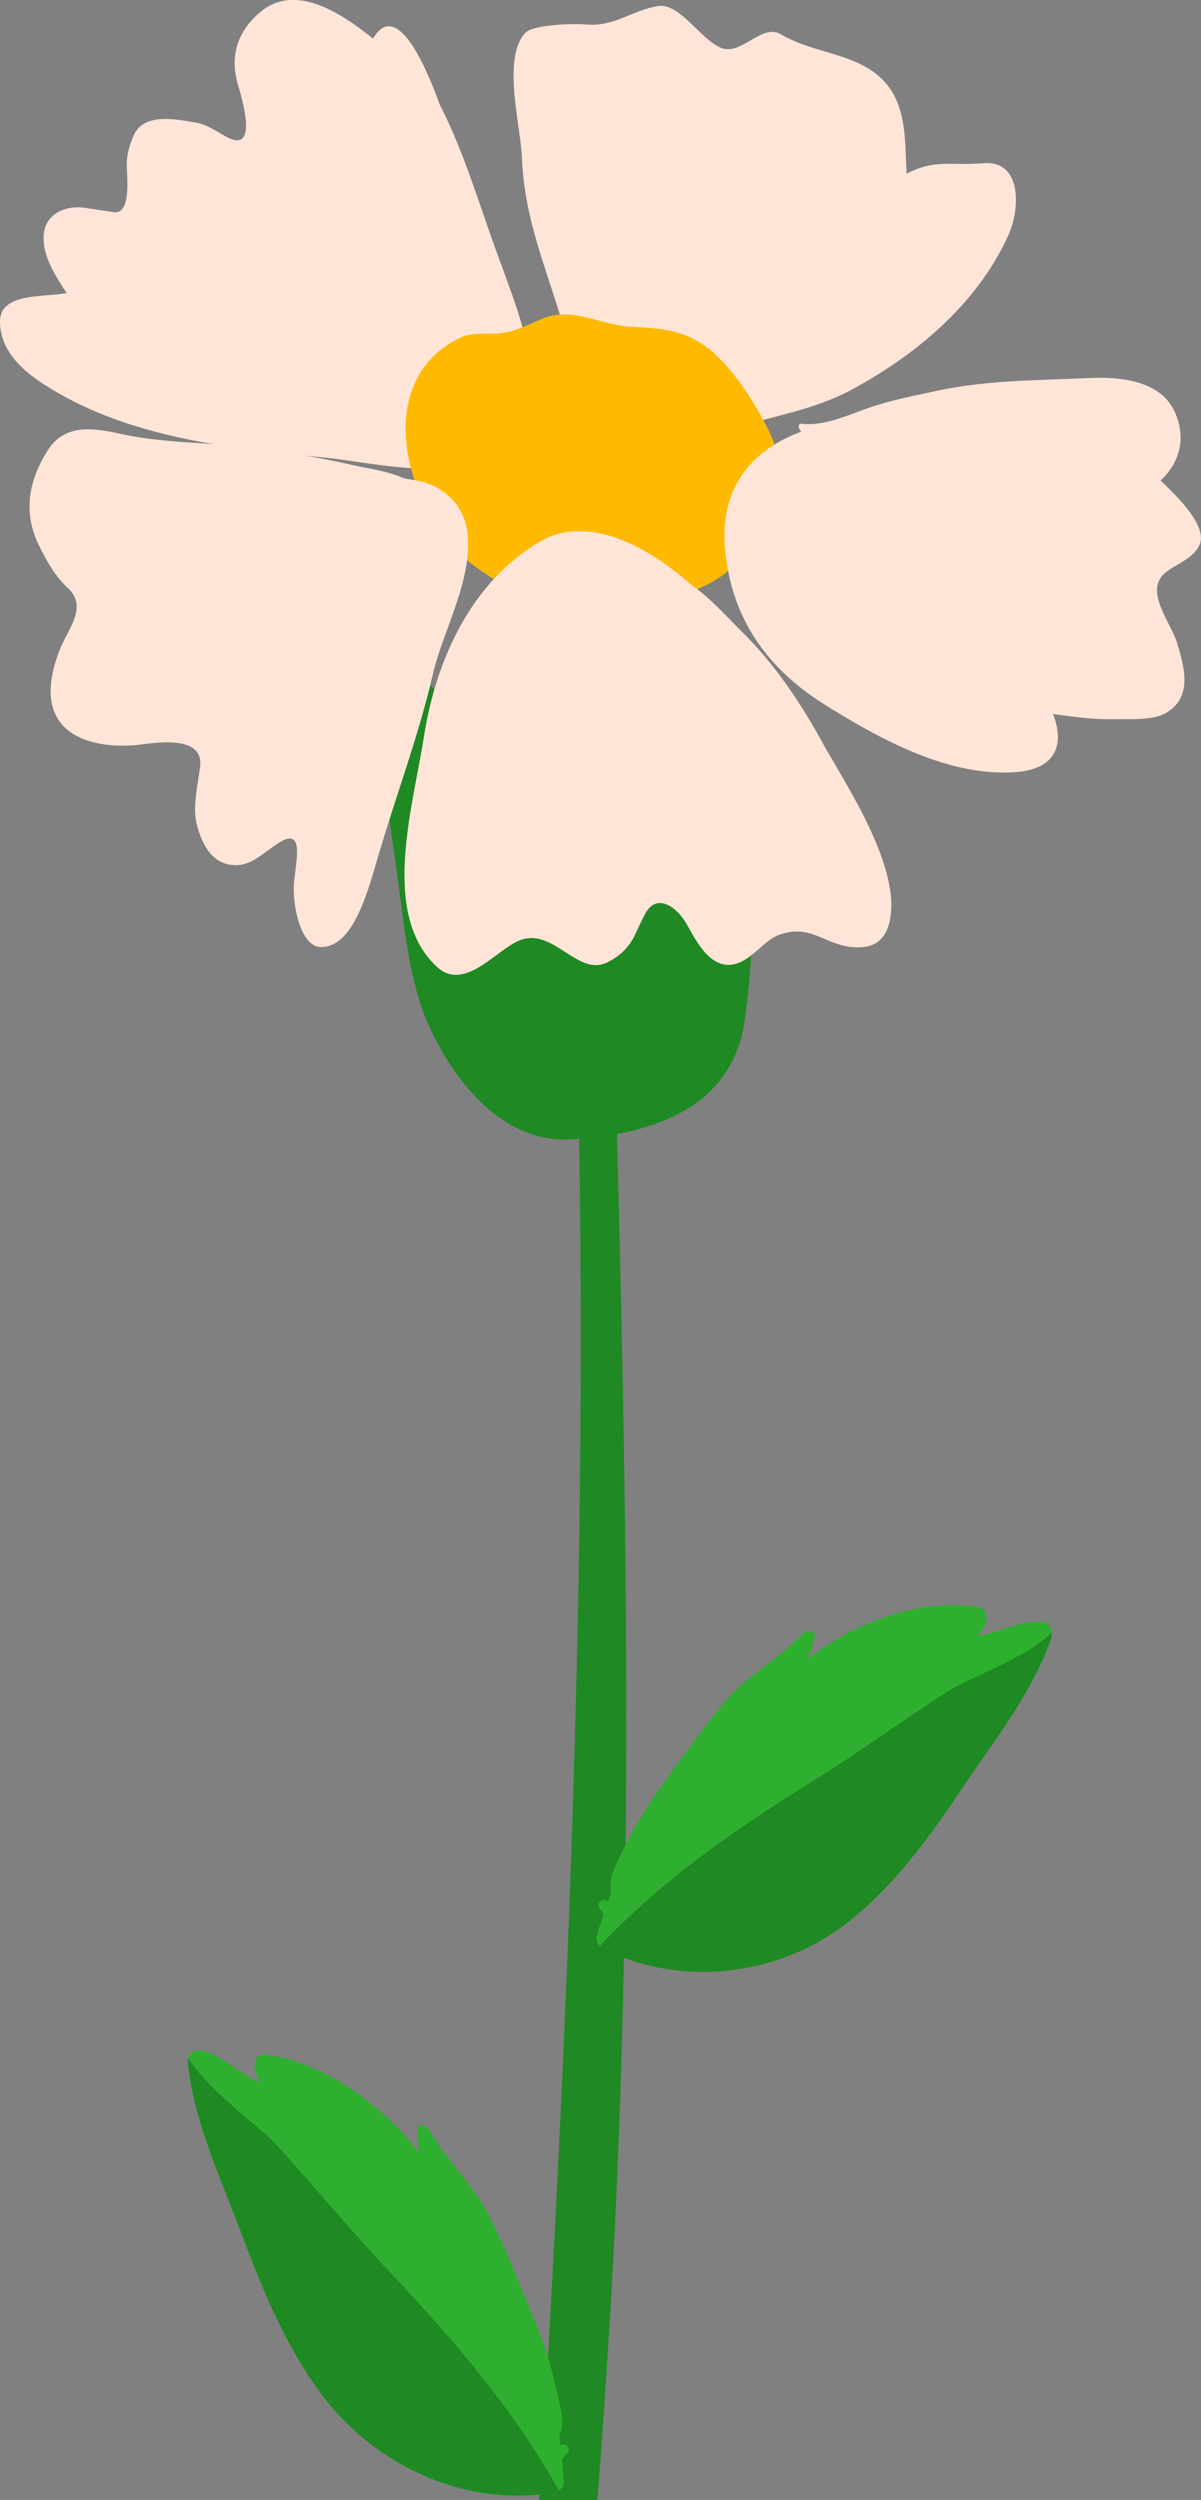 <?xml version="1.0" encoding="utf-8"?>
<!-- Generator: Adobe Illustrator 24.1.1, SVG Export Plug-In . SVG Version: 6.00 Build 0)  -->
<svg version="1.1" id="Layer_1" xmlns="http://www.w3.org/2000/svg" xmlns:xlink="http://www.w3.org/1999/xlink" x="0px" y="0px"
	 viewBox="0 0 82.39 171.37" style="enable-background:new 0 0 82.39 171.37;" xml:space="preserve">
<rect x="0" y="0" width="82.39" height="171.37" fill="#808080" stroke="none"/>
<style type="text/css">
	.st0{fill:#362A2B;}
	.st1{fill:#28252B;}
	.st2{fill:#FEF0D6;}
	.st3{fill:#3C3C3B;}
	.st4{fill:#47C6BD;}
	.st5{fill:#FFBA00;}
	.st6{fill:#C6C6C6;}
	.st7{fill:#22B5AF;}
	.st8{fill:#14847C;}
	.st9{fill:#9D9D9C;}
	.st10{opacity:0.15;}
	.st11{fill:#1F8923;}
	.st12{fill:#2FAF2F;}
	.st13{fill:#FEE5D8;}
</style>
<g>
	<g>
		<g>
			<g>
				<path class="st0" d="M880.68,1065.82c-0.01,4.5,3.63,8.16,8.13,8.17c4.5,0.01,8.16-3.63,8.17-8.13c0.01-4.5-3.63-8.16-8.13-8.17
					C884.35,1057.68,880.69,1061.32,880.68,1065.82z"/>
				<path class="st1" d="M871.27,1065.81c-0.01,9.7,7.84,17.58,17.54,17.59c9.7,0.02,17.58-7.84,17.59-17.54
					c0.02-9.7-7.84-17.58-17.54-17.59C879.16,1048.26,871.28,1056.11,871.27,1065.81z M878.02,1065.82
					c0.01-5.97,4.86-10.8,10.83-10.8c5.97,0.01,10.81,4.86,10.8,10.83c-0.01,5.97-4.86,10.81-10.83,10.8
					C882.84,1076.65,878.01,1071.8,878.02,1065.82z"/>
				<g>
					<path class="st2" d="M878.05,1065.82c-0.01,5.95,4.81,10.79,10.76,10.8c5.95,0.01,10.79-4.81,10.8-10.76
						c0.01-5.95-4.81-10.79-10.76-10.8C882.9,1055.05,878.06,1059.87,878.05,1065.82z M879.22,1065.82
						c0.01-5.31,4.32-9.61,9.63-9.59c5.31,0.01,9.61,4.32,9.6,9.63c-0.01,5.31-4.32,9.61-9.63,9.6
						C883.51,1075.45,879.21,1071.13,879.22,1065.82z"/>
					<path class="st2" d="M882.23,1065.83c-0.01,3.65,2.95,6.61,6.6,6.62c3.65,0,6.61-2.95,6.62-6.6c0.01-3.65-2.95-6.61-6.59-6.62
						C885.19,1059.23,882.23,1062.18,882.23,1065.83z M884.68,1065.83c0-2.29,1.87-4.15,4.16-4.15c2.29,0,4.15,1.87,4.15,4.16
						c0,2.29-1.87,4.15-4.16,4.15C886.53,1069.99,884.67,1068.13,884.68,1065.83z"/>
					<g>
						<path class="st2" d="M884.68,1065.83c0,2.29,1.85,4.16,4.15,4.16c2.29,0,4.16-1.86,4.16-4.15c0-2.3-1.85-4.16-4.15-4.16
							C886.55,1061.68,884.68,1063.54,884.68,1065.83z M887.24,1064.25c-0.23,0.23-0.61,0.23-0.84,0c-0.23-0.23-0.23-0.61,0-0.84
							c0.23-0.23,0.61-0.23,0.84,0C887.48,1063.64,887.48,1064.02,887.24,1064.25z M889.18,1063.29c0,0.19-0.16,0.35-0.35,0.34
							c-0.19,0-0.35-0.16-0.35-0.35c0-0.19,0.16-0.35,0.35-0.34C889.03,1062.94,889.18,1063.1,889.18,1063.29z M891.26,1064.25
							c-0.23,0.23-0.61,0.23-0.84,0c-0.23-0.23-0.23-0.61,0-0.84c0.23-0.23,0.61-0.23,0.84,0
							C891.5,1063.65,891.5,1064.02,891.26,1064.25z M891.38,1066.19c-0.19,0-0.35-0.16-0.35-0.35c0-0.19,0.16-0.35,0.35-0.34
							c0.19,0,0.34,0.15,0.34,0.35C891.73,1066.04,891.58,1066.19,891.38,1066.19z M890.42,1067.43c0.23-0.23,0.61-0.23,0.84,0
							c0.23,0.23,0.23,0.61,0,0.84c-0.23,0.23-0.61,0.23-0.84,0C890.19,1068.04,890.19,1067.66,890.42,1067.43z M888.48,1068.39
							c0-0.19,0.15-0.34,0.35-0.34c0.19,0,0.35,0.16,0.35,0.35c0,0.19-0.16,0.35-0.35,0.34
							C888.64,1068.74,888.48,1068.59,888.48,1068.39z M887.26,1065.84c0-0.87,0.71-1.58,1.58-1.58c0.87,0,1.58,0.71,1.57,1.58
							c0,0.87-0.71,1.58-1.58,1.58C887.96,1067.42,887.25,1066.71,887.26,1065.84z M886.4,1067.43c0.23-0.23,0.61-0.23,0.84,0
							c0.23,0.23,0.23,0.61,0,0.84c-0.23,0.23-0.61,0.23-0.84,0C886.17,1068.03,886.17,1067.66,886.4,1067.43z M885.93,1065.84
							c0-0.19,0.16-0.35,0.35-0.35c0.19,0,0.35,0.16,0.35,0.35c0,0.19-0.16,0.35-0.35,0.34
							C886.09,1066.18,885.93,1066.03,885.93,1065.84z"/>
					</g>
					<path class="st2" d="M879.22,1065.82c-0.01,5.31,4.29,9.62,9.6,9.63c5.31,0.01,9.62-4.29,9.63-9.6
						c0.01-5.31-4.29-9.62-9.6-9.63C883.54,1056.22,879.23,1060.52,879.22,1065.82z M888.84,1059.23c3.65,0.01,6.6,2.97,6.59,6.62
						c-0.01,3.65-2.97,6.6-6.62,6.6c-3.65-0.01-6.6-2.97-6.6-6.62C882.23,1062.18,885.19,1059.23,888.84,1059.23z"/>
				</g>
			</g>
			<rect x="887.59" y="1052.99" class="st3" width="17.92" height="14.1"/>
			<circle class="st3" cx="888.83" cy="1065.84" r="5.47"/>
			<g>
				<path class="st1" d="M973.21,1065.81c-0.01,9.7,7.84,17.58,17.54,17.59c9.7,0.02,17.58-7.84,17.59-17.54
					c0.02-9.7-7.84-17.58-17.54-17.59C981.1,1048.26,973.23,1056.11,973.21,1065.81z M979.96,1065.82
					c0.01-5.97,4.86-10.8,10.83-10.8c5.97,0.01,10.81,4.86,10.8,10.83c-0.01,5.97-4.86,10.81-10.83,10.8
					C984.79,1076.65,979.95,1071.8,979.96,1065.82z"/>
				<g>
					<path class="st2" d="M980,1065.82c-0.01,5.95,4.81,10.79,10.76,10.8s10.79-4.81,10.8-10.76c0.01-5.95-4.81-10.79-10.76-10.8
						C984.84,1055.05,980.01,1059.87,980,1065.82z M981.16,1065.82c0.01-5.31,4.32-9.61,9.63-9.59c5.31,0.01,9.61,4.32,9.6,9.63
						c-0.01,5.31-4.32,9.61-9.63,9.6C985.45,1075.45,981.15,1071.13,981.16,1065.82z"/>
					<path class="st2" d="M984.17,1065.83c-0.01,3.65,2.95,6.61,6.6,6.62c3.65,0,6.61-2.95,6.62-6.6c0.01-3.65-2.95-6.61-6.59-6.62
						C987.14,1059.23,984.17,1062.18,984.17,1065.83z M986.62,1065.83c0-2.29,1.87-4.15,4.16-4.15c2.29,0,4.15,1.87,4.15,4.16
						c0,2.29-1.87,4.15-4.16,4.15C988.48,1069.99,986.62,1068.13,986.62,1065.83z"/>
					<g>
						<path class="st2" d="M986.62,1065.83c0,2.29,1.85,4.16,4.15,4.16c2.29,0,4.16-1.86,4.16-4.15c0-2.3-1.85-4.16-4.15-4.16
							C988.49,1061.68,986.63,1063.54,986.62,1065.83z M989.19,1064.25c-0.23,0.23-0.61,0.23-0.84,0c-0.23-0.23-0.23-0.61,0-0.84
							c0.23-0.23,0.61-0.23,0.84,0C989.42,1063.64,989.42,1064.02,989.19,1064.25z M991.13,1063.29c0,0.19-0.16,0.35-0.35,0.34
							c-0.19,0-0.35-0.16-0.35-0.35c0-0.19,0.16-0.35,0.35-0.34C990.97,1062.94,991.13,1063.1,991.13,1063.29z M993.21,1064.25
							c-0.23,0.23-0.61,0.23-0.84,0c-0.23-0.23-0.23-0.61,0-0.84c0.23-0.23,0.61-0.23,0.84,0
							C993.44,1063.65,993.44,1064.02,993.21,1064.25z M993.33,1066.19c-0.19,0-0.35-0.16-0.35-0.35c0-0.19,0.16-0.35,0.35-0.34
							c0.19,0,0.34,0.15,0.34,0.35C993.67,1066.04,993.52,1066.19,993.33,1066.19z M992.36,1067.43c0.23-0.23,0.61-0.23,0.84,0
							c0.23,0.23,0.23,0.61,0,0.84c-0.23,0.23-0.61,0.23-0.84,0C992.13,1068.04,992.13,1067.66,992.36,1067.43z M990.43,1068.39
							c0-0.19,0.15-0.34,0.35-0.34c0.19,0,0.35,0.16,0.35,0.35c0,0.19-0.16,0.35-0.35,0.34
							C990.58,1068.74,990.43,1068.59,990.43,1068.39z M989.2,1065.84c0-0.87,0.71-1.58,1.58-1.58c0.87,0,1.58,0.71,1.57,1.58
							c0,0.87-0.71,1.58-1.58,1.58C989.9,1067.42,989.2,1066.71,989.2,1065.84z M988.34,1067.43c0.23-0.23,0.61-0.23,0.84,0
							c0.23,0.23,0.23,0.61,0,0.84c-0.23,0.23-0.61,0.23-0.84,0C988.11,1068.03,988.11,1067.66,988.34,1067.43z M987.88,1065.84
							c0-0.19,0.16-0.35,0.35-0.35c0.19,0,0.35,0.16,0.35,0.35c0,0.19-0.16,0.35-0.35,0.34
							C988.03,1066.18,987.88,1066.03,987.88,1065.84z"/>
					</g>
					<path class="st2" d="M981.16,1065.82c-0.01,5.31,4.29,9.62,9.6,9.63c5.31,0.01,9.62-4.29,9.63-9.6
						c0.01-5.31-4.29-9.62-9.6-9.63C985.48,1056.22,981.17,1060.52,981.16,1065.82z M990.79,1059.23c3.65,0.01,6.6,2.97,6.59,6.62
						c-0.01,3.65-2.97,6.6-6.62,6.6c-3.65-0.01-6.6-2.97-6.6-6.62C984.17,1062.18,987.14,1059.23,990.79,1059.23z"/>
				</g>
			</g>
			<g>
				
					<rect x="983.18" y="1041.17" transform="matrix(0.909 -0.417 0.417 0.909 -349.809 506.962)" class="st3" width="4.41" height="25.85"/>
			</g>
			<path class="st4" d="M971.99,1062.81c0.73,0.9,2.05,0.96,2.85,0.15c7.49-7.66,17.3-11.68,29.12-12.55
				c1.48-0.11,2.25-1.83,1.3-2.96c-5.46-6.49-13.7-9.78-24.39-10.24L971.99,1062.81z"/>
			<ellipse class="st5" cx="968.39" cy="1000.05" rx="1.96" ry="4.7"/>
			<rect x="878" y="1029.68" class="st4" width="22.91" height="12.12"/>
			<polygon class="st6" points="878,1041.35 875.59,1040.79 875.59,1030.24 878,1029.68 			"/>
			<path class="st7" d="M983.3,1026.06l-18.44-25.43l-6.02,2.64l7.8,22.24c2.63,7.51,2.28,15.74-0.98,22.99l-3.66,8.13
				c-0.71,1.58-2.29,2.6-4.02,2.6h-21.91c-9.09,0.03-9.22-18.22,0-30.18l-43.08-3.46l-14.93,15.35l1.17,16.74l23.35,10.55h54.2h5.09
				c4.07,0,7.87-2.04,10.12-5.42l11.7-17.57C987.57,1039.39,987.42,1031.74,983.3,1026.06z"/>
			<path class="st8" d="M966.01,1058.44l3.66-8.13c3.74-8.32,4.14-17.65,1.12-26.26l-5.25-14.98l-0.68-8.45l-6.02,2.64l7.8,22.24
				c2.63,7.51,2.28,15.74-0.98,22.99l-3.66,8.13c-0.71,1.58-2.29,2.6-4.02,2.6h-21.91c-9.09,0.03-9.22-18.22,0-30.18l-45.01-1.48
				l-2.23,2.29l39.74,3.01c-4.1,8.49-5.07,18.3-1.97,24.59c1.66,3.37,4.43,5.5,7.75,6.03h25.1
				C962.31,1063.01,964.8,1061.14,966.01,1058.44z"/>
			<path class="st4" d="M873.13,1053.88l34.3,7.45c5.58,1.21,10.99-2.63,11.69-8.29l1.07-8.63c0.81-6.53-4.97-11.95-11.43-10.73
				l-29.21,5.51c-5.19,0.98-8.94,5.51-8.94,10.79v0.76C870.61,1052.25,871.66,1053.56,873.13,1053.88z"/>
			<path class="st1" d="M941.4,1019.03h-52.72c-2.21,0-4,1.79-4,4c0,2.02,1.4,3.69,3.32,4.02l11.63,2h41.77V1019.03z"/>
			<path class="st1" d="M956.77,993.78l0.74,5.02c0,1.2,0.28,2.38,0.81,3.45l1.23,3.07h8.71l0.73-1.51l-0.47-8.54l-2.28-0.9
				L956.77,993.78z"/>
			<polygon class="st9" points="969.47,1004.59 968.27,1005.33 966.26,994.39 973.38,995.5 968.99,996.76 			"/>
			<path class="st3" d="M994.34,1065.84c0,1.97-1.6,3.57-3.57,3.57c-1.97,0-3.56-1.6-3.56-3.57c0-1.97,1.6-3.56,3.56-3.56
				C992.74,1062.28,994.34,1063.87,994.34,1065.84z"/>
		</g>
		<path class="st10" d="M1007.58,1084.46c0,2.1-1.71,3.81-3.81,3.81H877.24c-2.11,0-3.81-1.71-3.81-3.81c0-2.11,1.71-3.81,3.81-3.81
			h126.53C1005.88,1080.65,1007.58,1082.36,1007.58,1084.46L1007.58,1084.46z"/>
	</g>
	<path class="st3" d="M958.24,995.95c0.52,1.28-0.11,2.74-1.39,3.25c-1.28,0.51-2.74-0.11-3.25-1.39c-0.51-1.28,0.11-2.74,1.39-3.25
		C956.27,994.05,957.72,994.67,958.24,995.95z"/>
</g>
<g>
	<g>
		<path class="st11" d="M36.98,171.37h4c0.21-2.68,0.41-5.35,0.58-8.03c2.06-30.21,1.47-60.44,0.62-90.72
			c-0.06-1.68-2.64-2.8-2.58-0.7c0.76,30.13-0.36,60.25-2.04,90.31C37.41,165.3,37.19,168.35,36.98,171.37z"/>
		<g>
			<path class="st12" d="M12.9,141.65c0.52,4.13,2.34,7.93,3.76,11.73c1.41,3.79,3.02,7.56,5.36,10.72
				c3.78,5.09,10.2,7.83,16.03,6.74c0.33-0.09,0.7-0.35,0.63-0.82c-0.03-0.49-0.09-0.97-0.14-1.45c0.03-0.03,0.08-0.07,0.11-0.14
				c0.09-0.06,0.14-0.13,0.22-0.21c0.33-0.17,0.05-0.78-0.28-0.64c-0.05,0.02-0.1,0.03-0.14,0.03c-0.03-0.2-0.06-0.4-0.08-0.59
				c0.13-0.38,0.28-0.88,0.17-1.44c-0.4-2.27-1.01-4.41-1.87-6.52c-1-2.4-1.96-4.83-3.11-7.15c-1.11-2.18-2.86-3.69-4.03-5.8
				c-0.21-0.39-0.92-0.71-0.9,0.02c0,0.51,0.08,1,0.14,1.48c-2.64-3.53-7.04-6.47-10.7-6.77c-0.59-0.06-0.73,0.85-0.51,1.32
				c0.11,0.2,0.17,0.39,0.25,0.58c-1.36-0.52-2.64-1.95-4.08-2.17C13.11,140.48,12.81,140.96,12.9,141.65z"/>
			<path class="st11" d="M18.85,146.91c2.67,2.89,5.14,5.93,7.84,8.78c4.35,4.62,8.47,9.35,11.64,15.02
				c-0.08,0.06-0.17,0.09-0.27,0.12c-5.83,1.09-12.25-1.64-16.03-6.74c-2.34-3.16-3.95-6.93-5.36-10.72
				c-1.42-3.8-3.24-7.6-3.76-11.73c-0.03-0.21,0-0.4,0.02-0.55C14.25,143.28,17.8,145.78,18.85,146.91z"/>
		</g>
		<g>
			<path class="st12" d="M71.48,111.2c-1.44-0.21-2.99,0.79-4.43,0.92c0.13-0.15,0.25-0.32,0.38-0.47c0.32-0.4,0.4-1.32-0.22-1.45
				c-3.6-0.74-8.49,0.88-11.81,3.53c0.17-0.47,0.35-0.92,0.46-1.39c0.17-0.71-0.6-0.6-0.87-0.28c-1.6,1.71-3.62,2.67-5.15,4.47
				c-1.63,1.91-3.08,3.99-4.57,6.04c-1.28,1.8-2.36,3.69-3.23,5.79c-0.2,0.51-0.17,1.03-0.14,1.42c-0.06,0.18-0.13,0.38-0.19,0.57
				c-0.03-0.02-0.08-0.05-0.14-0.08c-0.28-0.21-0.68,0.28-0.43,0.55c0.08,0.09,0.13,0.17,0.19,0.25c0,0.09,0.06,0.13,0.08,0.17
				c-0.16,0.45-0.32,0.9-0.46,1.37c-0.14,0.43,0.13,0.78,0.44,0.97c5.41,2.7,12.21,1.88,16.98-1.98c2.96-2.38,5.34-5.59,7.51-8.85
				c2.2-3.29,4.77-6.44,6.18-10.29C72.3,111.82,72.11,111.25,71.48,111.2z"/>
			<path class="st11" d="M65.17,115.85c-3.23,2.06-6.28,4.3-9.52,6.32c-5.19,3.22-10.2,6.65-14.5,11.23
				c0.06,0.08,0.16,0.13,0.24,0.19c5.41,2.7,12.21,1.88,16.98-1.98c2.96-2.38,5.34-5.59,7.51-8.85c2.2-3.29,4.77-6.44,6.18-10.29
				c0.08-0.19,0.09-0.39,0.08-0.55C70.4,113.64,66.42,115.06,65.17,115.85z"/>
		</g>
	</g>
	<g>
		<g>
			<path class="st13" d="M35.81,10.86c0.16,3.97,1.49,7.08,2.64,10.85c0.96,3.11,2.74,7.1,5.49,8.06c0.05,0.23,0.17,0.43,0.4,0.5
				c2.2,0.64,3.94-0.27,6.1-0.94c2.56-0.8,5.34-1.24,7.78-2.51c4.3-2.27,8.76-5.81,10.97-10.73c0.85-1.95,0.85-5.14-1.76-4.9
				c-2.23,0.19-3.23-0.31-5.23,0.71c-0.13-1.91,0.05-4.33-1.31-6.05c-1.79-2.25-4.9-2.06-7.32-3.5c-1.31-0.77-2.7,1.47-4.08,0.94
				c-1.42-0.55-2.83-3.08-4.32-2.88c-1.79,0.28-3.04,1.45-4.98,1.27c-0.71-0.07-3.57-0.03-4.16,0.58C34.42,4,35.73,8.63,35.81,10.86
				z"/>
			<path class="st13" d="M0,22.09c0.03,2.01,1.63,3.37,3.02,4.26c5.69,3.69,12.89,4.41,19.29,5.02c3.94,0.38,15.08,3.26,14.29-5.09
				c-0.33-3.45-1.64-6.5-2.77-9.66c-1.12-3.16-2.12-6.45-3.65-9.42c-1.15-3.19-3.07-7.17-4.59-4.55c-2.15-1.74-5.23-3.76-7.59-1.94
				c-1.49,1.18-2.26,2.81-1.74,4.87c0.1,0.43,1.71,5.11-0.71,3.81c-0.71-0.38-1.31-0.84-2.09-0.98C12.3,8.22,9.93,7.65,9.19,9.24
				C8.87,9.97,8.66,10.65,8.7,11.5c0,0.62,0.32,3.18-0.89,3.05c-0.58-0.09-1.22-0.19-1.83-0.28c-1.27-0.25-3,0.25-2.99,2.06
				c0,1.34,0.84,2.62,1.58,3.76C2.99,20.4-0.05,20.03,0,22.09z"/>
			<path class="st11" d="M26.09,45.3c0.13,0.68,0.36,1.33,0.62,1.91c-0.25-0.11-0.54,0-0.57,0.47c0,0.2,0,0.41-0.02,0.65
				c-0.03,0.09-0.05,0.21-0.05,0.34c0,0.51,0.02,1,0.06,1.47c0.13,3.45,0.74,6.9,1.17,10.24c0.49,3.48,0.79,7.13,2.26,10.23
				c2.06,4.32,5.42,7.77,9.68,7.49c4.14-0.27,10.83-1.41,11.83-8.05c1.04-7,0.28-14.12,1.49-21.08c0.14-0.21,0.25-0.44,0.4-0.67
				c0.13,0.1,0.3,0.1,0.35-0.16c0.09-0.32,0.17-0.62,0.27-0.93c0.14-0.46-0.4-1.21-0.76-0.81c-0.05,0.06-0.09,0.12-0.13,0.16
				c-0.05,0-0.11,0.02-0.14,0.11c-0.03,0.03-0.03,0.11-0.08,0.16c-1.22,1.55-2.31,3.3-3.05,5.28c-0.28-1.49-0.63-2.97-0.98-4.44
				c-0.19-0.74-0.89-1.36-1.39-0.64c-0.84,1.19-1.12,2.92-1.33,4.41c-0.16,1.11,0.13,2.88-0.65,1.61c-0.49-0.82-0.93-1.69-1.36-2.59
				c-1.28-2.76-2.77-5.41-4.92-7.11c-0.46-0.36-0.98,0.08-1,0.71c-0.08,2.13,0.54,4.02,0.93,6.02c0.32,1.6,0.25,3.21,0.27,4.77
				c-1.82-2.46-3.68-5.21-4.95-7.98c-0.44-1-1.71-1.06-1.55,0.38c0.19,1.83,0.66,3.51,1.17,5.2c-2.17-2.55-4.02-5.75-6.31-8.08
				C26.77,43.81,25.9,44.24,26.09,45.3z"/>
			<path class="st5" d="M32.11,38.45c3.19,2.59,6.89,3.53,10.66,3c2.88-0.38,5.93-0.71,8-3.13c0.47-0.27,0.87-0.59,1.06-0.77
				c2.18-2.02,2.25-5.24,0.89-8.06c-0.89-1.79-2.21-3.87-3.64-5.19c-1.8-1.66-3.53-1.79-5.76-1.9c-2.21-0.11-4.16-1.5-6.34-0.46
				c-1.03,0.46-1.99,0.93-3.11,0.93c-0.71,0.02-1.57-0.06-2.21,0.24C25.46,25.97,27.65,34.76,32.11,38.45z"/>
			<path class="st13" d="M49.74,37.68c0.47,4.93,3.07,8.24,6.77,10.58c3.87,2.43,8.66,5.04,13.23,4.66c2.67-0.21,3.32-1.86,2.5-3.98
				c1.41,0.21,2.85,0.39,4.27,0.36c0.98-0.02,2.56,0.1,3.48-0.43c1.76-1.03,1.34-2.91,0.77-4.76c-0.41-1.44-2.4-3.68-0.73-4.92
				c0.73-0.56,1.69-0.85,2.2-1.71c0.76-1.32-1.45-3.42-2.61-4.54c1.3-1.23,1.82-2.92,0.92-4.81c-1.03-2.12-3.91-2.3-5.74-2.22
				c-3.54,0.17-7.05,0.13-10.53,0.88c-1.55,0.34-3.18,0.64-4.71,1.18c-1.47,0.51-2.99,1.25-4.57,1.08c-0.3-0.03-0.21,0.36-0.02,0.54
				C51.83,30.74,49.33,33.19,49.74,37.68z"/>
			<path class="st13" d="M29.98,66.28c1.83,1.69,3.95-1.03,5.53-1.76c2.37-1.11,4.05,2.43,6.1,1.47c0.77-0.35,1.44-0.93,1.88-1.76
				c0.25-0.53,0.49-1.08,0.77-1.59c0.82-1.53,2.25-0.38,2.86,0.73c0.78,1.42,1.83,3.34,3.61,2.61c1.01-0.41,1.71-1.52,2.72-1.9
				c2.1-0.76,3.07,0.62,4.92,0.83c1.25,0.13,2.25-0.17,2.64-1.65c0.92-3.71-3.05-9.58-4.57-12.32c-1.56-2.85-3.35-5.49-5.58-7.67
				c-1.09-1.09-2.18-2.32-3.45-3.19c-3.08-2.72-7.18-4.87-10.44-2.92c-4.52,2.7-7.04,7.84-7.9,13.4
				C28.33,55.32,26.07,62.68,29.98,66.28z"/>
			<path class="st13" d="M2.66,37.36c0.52,1.09,1.2,2.24,1.98,2.93c1.44,1.35,0,2.82-0.57,4.32c-2.23,5.84,2.31,6.74,5.31,6.46
				c0.87-0.08,4.59-0.84,4.35,1.44c-0.13,1.12-0.51,2.7-0.27,3.84c0.46,1.99,1.44,3.1,2.99,2.94c1.04-0.12,1.95-1.12,2.89-1.64
				c1.68-0.89,0.82,1.94,0.81,3.2c-0.02,1.57,0.57,4.13,1.93,4.07c2.18-0.06,3.16-3.83,3.87-6.25c1.22-4.17,2.77-8.21,3.76-12.51
				c0.68-2.94,2.8-6.56,2.34-9.77c-0.33-2.17-2.07-3.19-3.43-3.45c-0.32-0.05-0.63-0.09-0.93-0.16c-1.26-0.56-2.62-0.67-3.94-1
				c-1.96-0.44-3.92-0.73-5.88-1.03c-3.15-0.44-6.31-0.32-9.41-0.97c-1.53-0.32-3.89-0.94-5.15,1.04
				C2.01,32.83,1.53,35.06,2.66,37.36z"/>
		</g>
	</g>
</g>
</svg>
